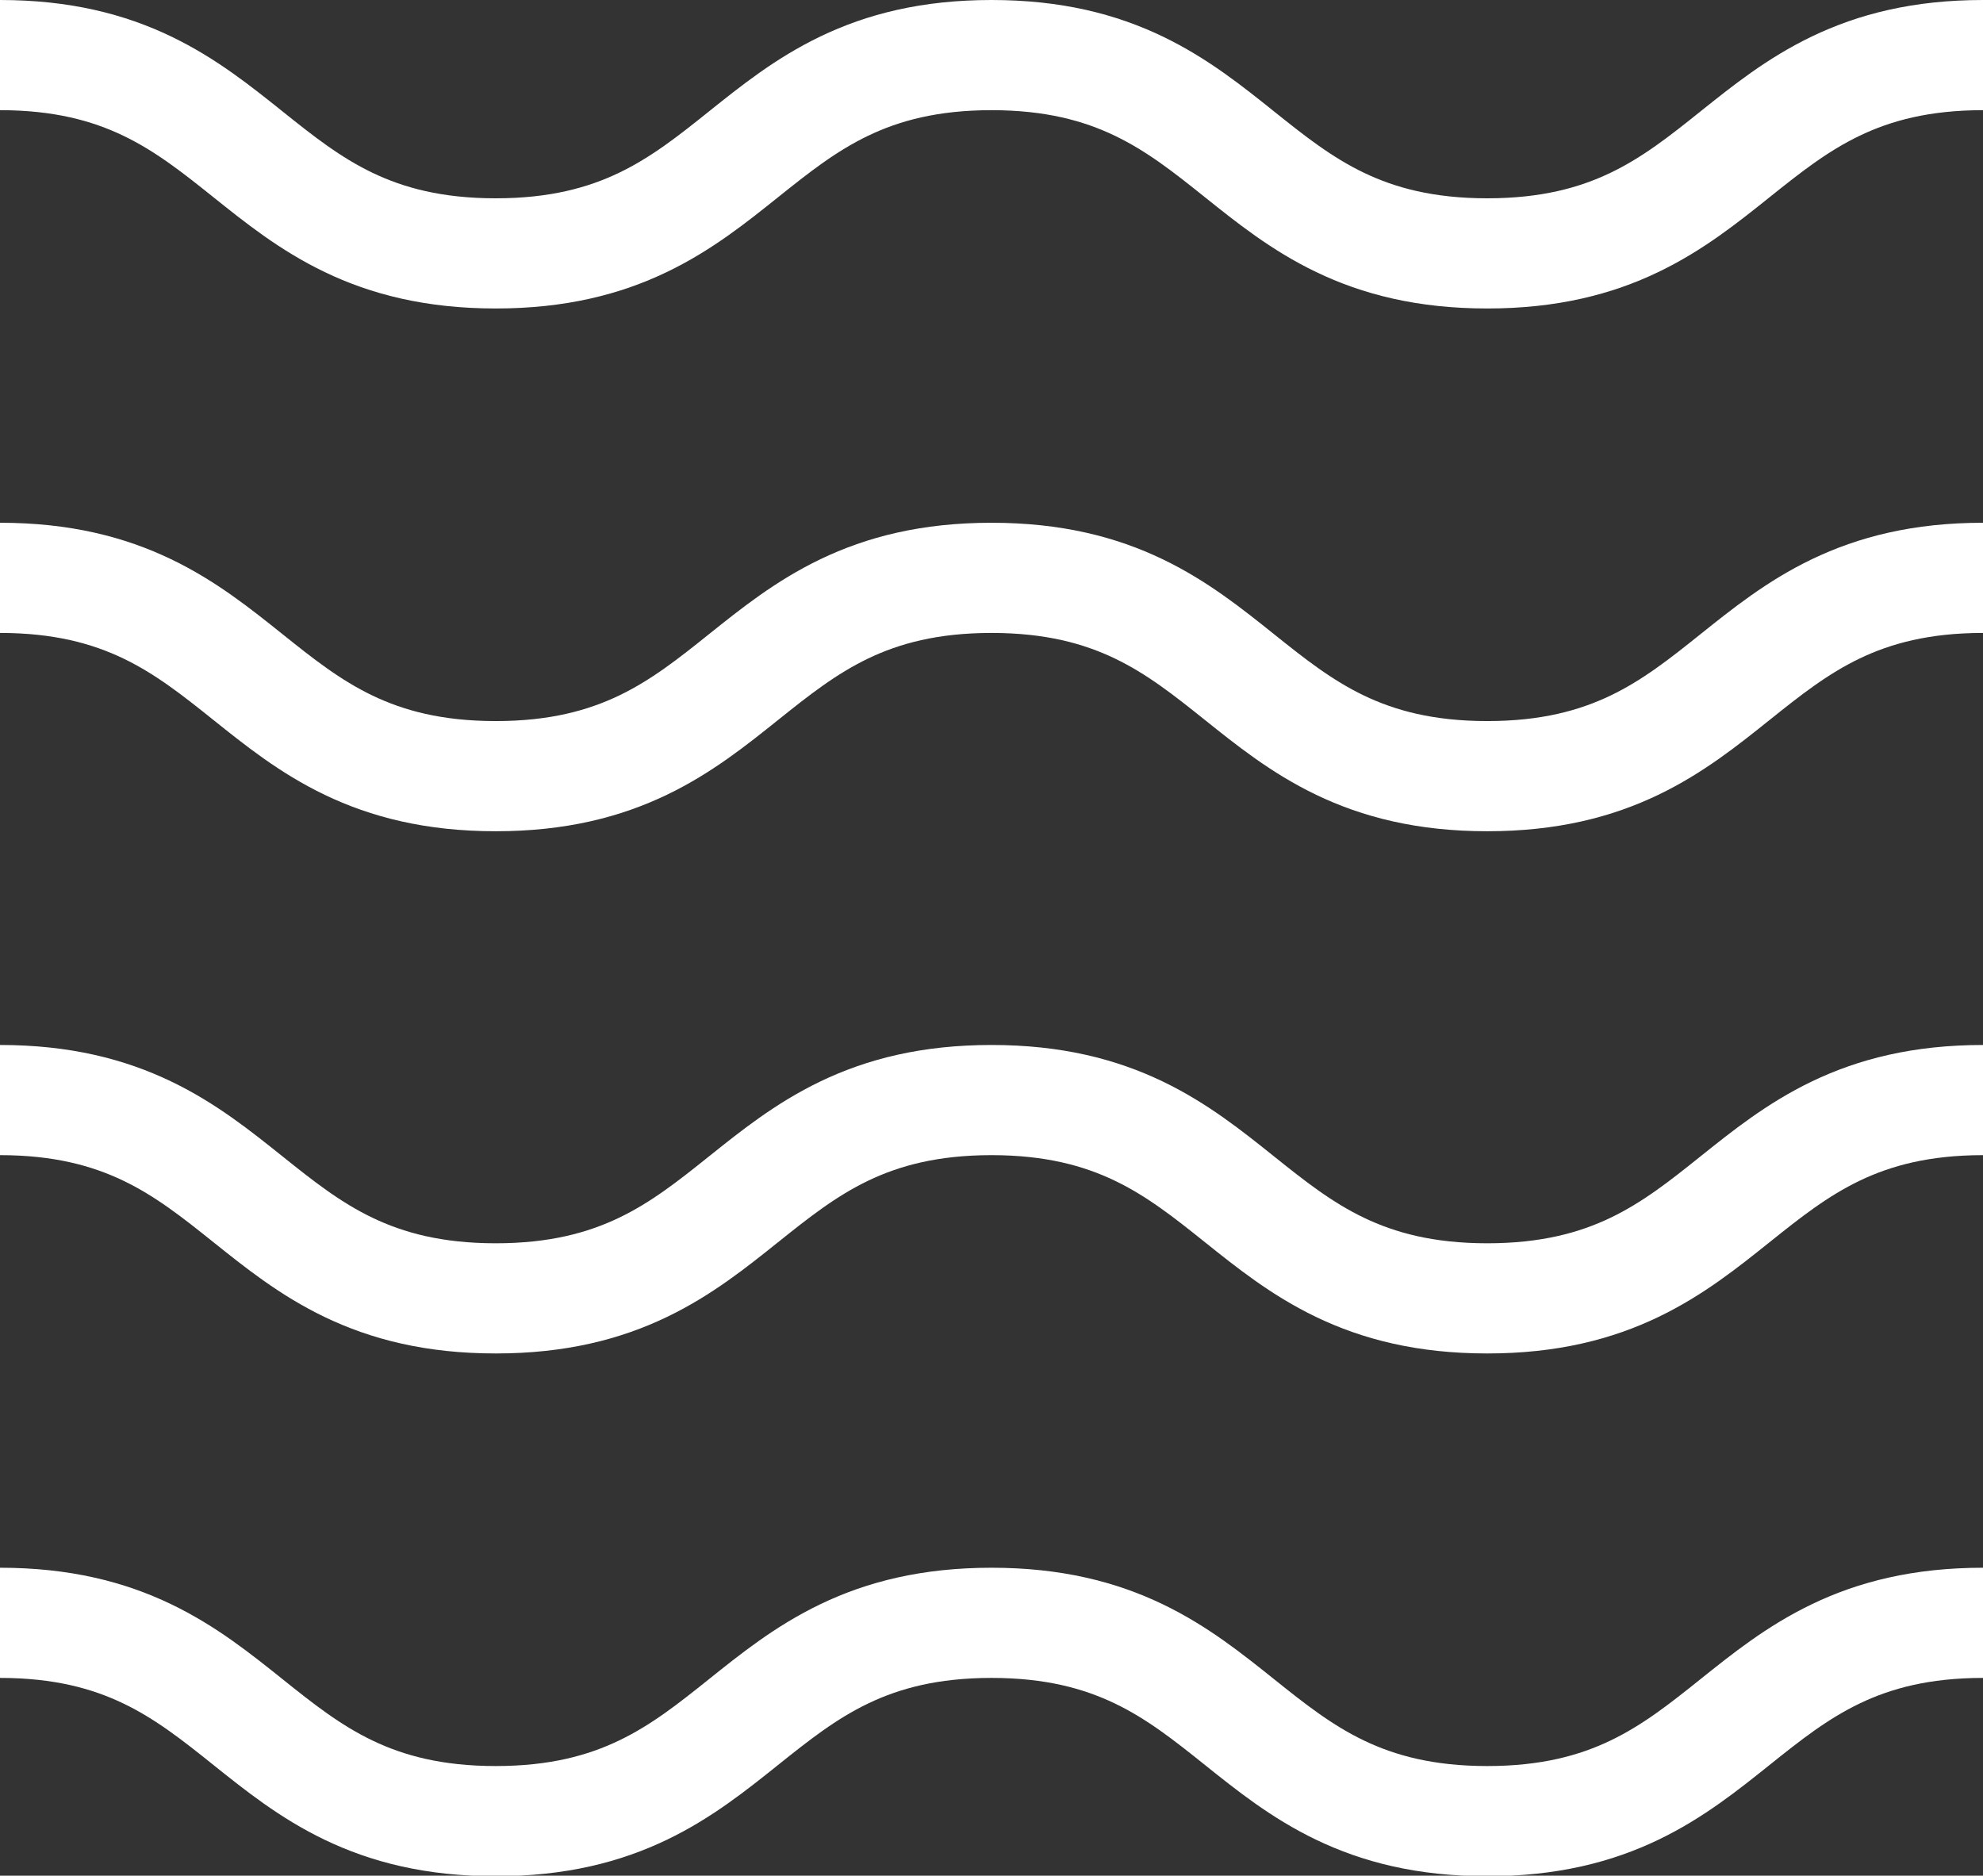 <svg id="Layer_1" data-name="Layer 1" xmlns="http://www.w3.org/2000/svg" viewBox="0 0 36 34.05"><rect x="0" y="0" width="36" height="34.05" fill="#333333" stroke="none"/><defs><style>.cls-1{fill:none;stroke:#fff;stroke-miterlimit:10;stroke-width:2px;}</style></defs><title>df-wave-loader</title><path class="cls-1" d="M2005.73,509.14c4.5,0,4.5,3.6,9,3.6s4.5-3.6,9-3.6,4.5,3.6,9,3.6,4.5-3.6,9-3.6" transform="translate(-2005.73 -508.14)"/><path class="cls-1" d="M2005.73,518.63c4.5,0,4.5,3.6,9,3.6s4.5-3.6,9-3.6,4.5,3.6,9,3.6,4.5-3.6,9-3.6" transform="translate(-2005.73 -508.14)"/><path class="cls-1" d="M2005.73,528.11c4.5,0,4.5,3.6,9,3.6s4.5-3.6,9-3.6,4.5,3.6,9,3.6,4.5-3.6,9-3.6" transform="translate(-2005.73 -508.14)"/><path class="cls-1" d="M2005.73,537.6c4.5,0,4.5,3.6,9,3.6s4.5-3.6,9-3.6,4.5,3.6,9,3.6,4.5-3.6,9-3.6" transform="translate(-2005.73 -508.14)"/></svg>